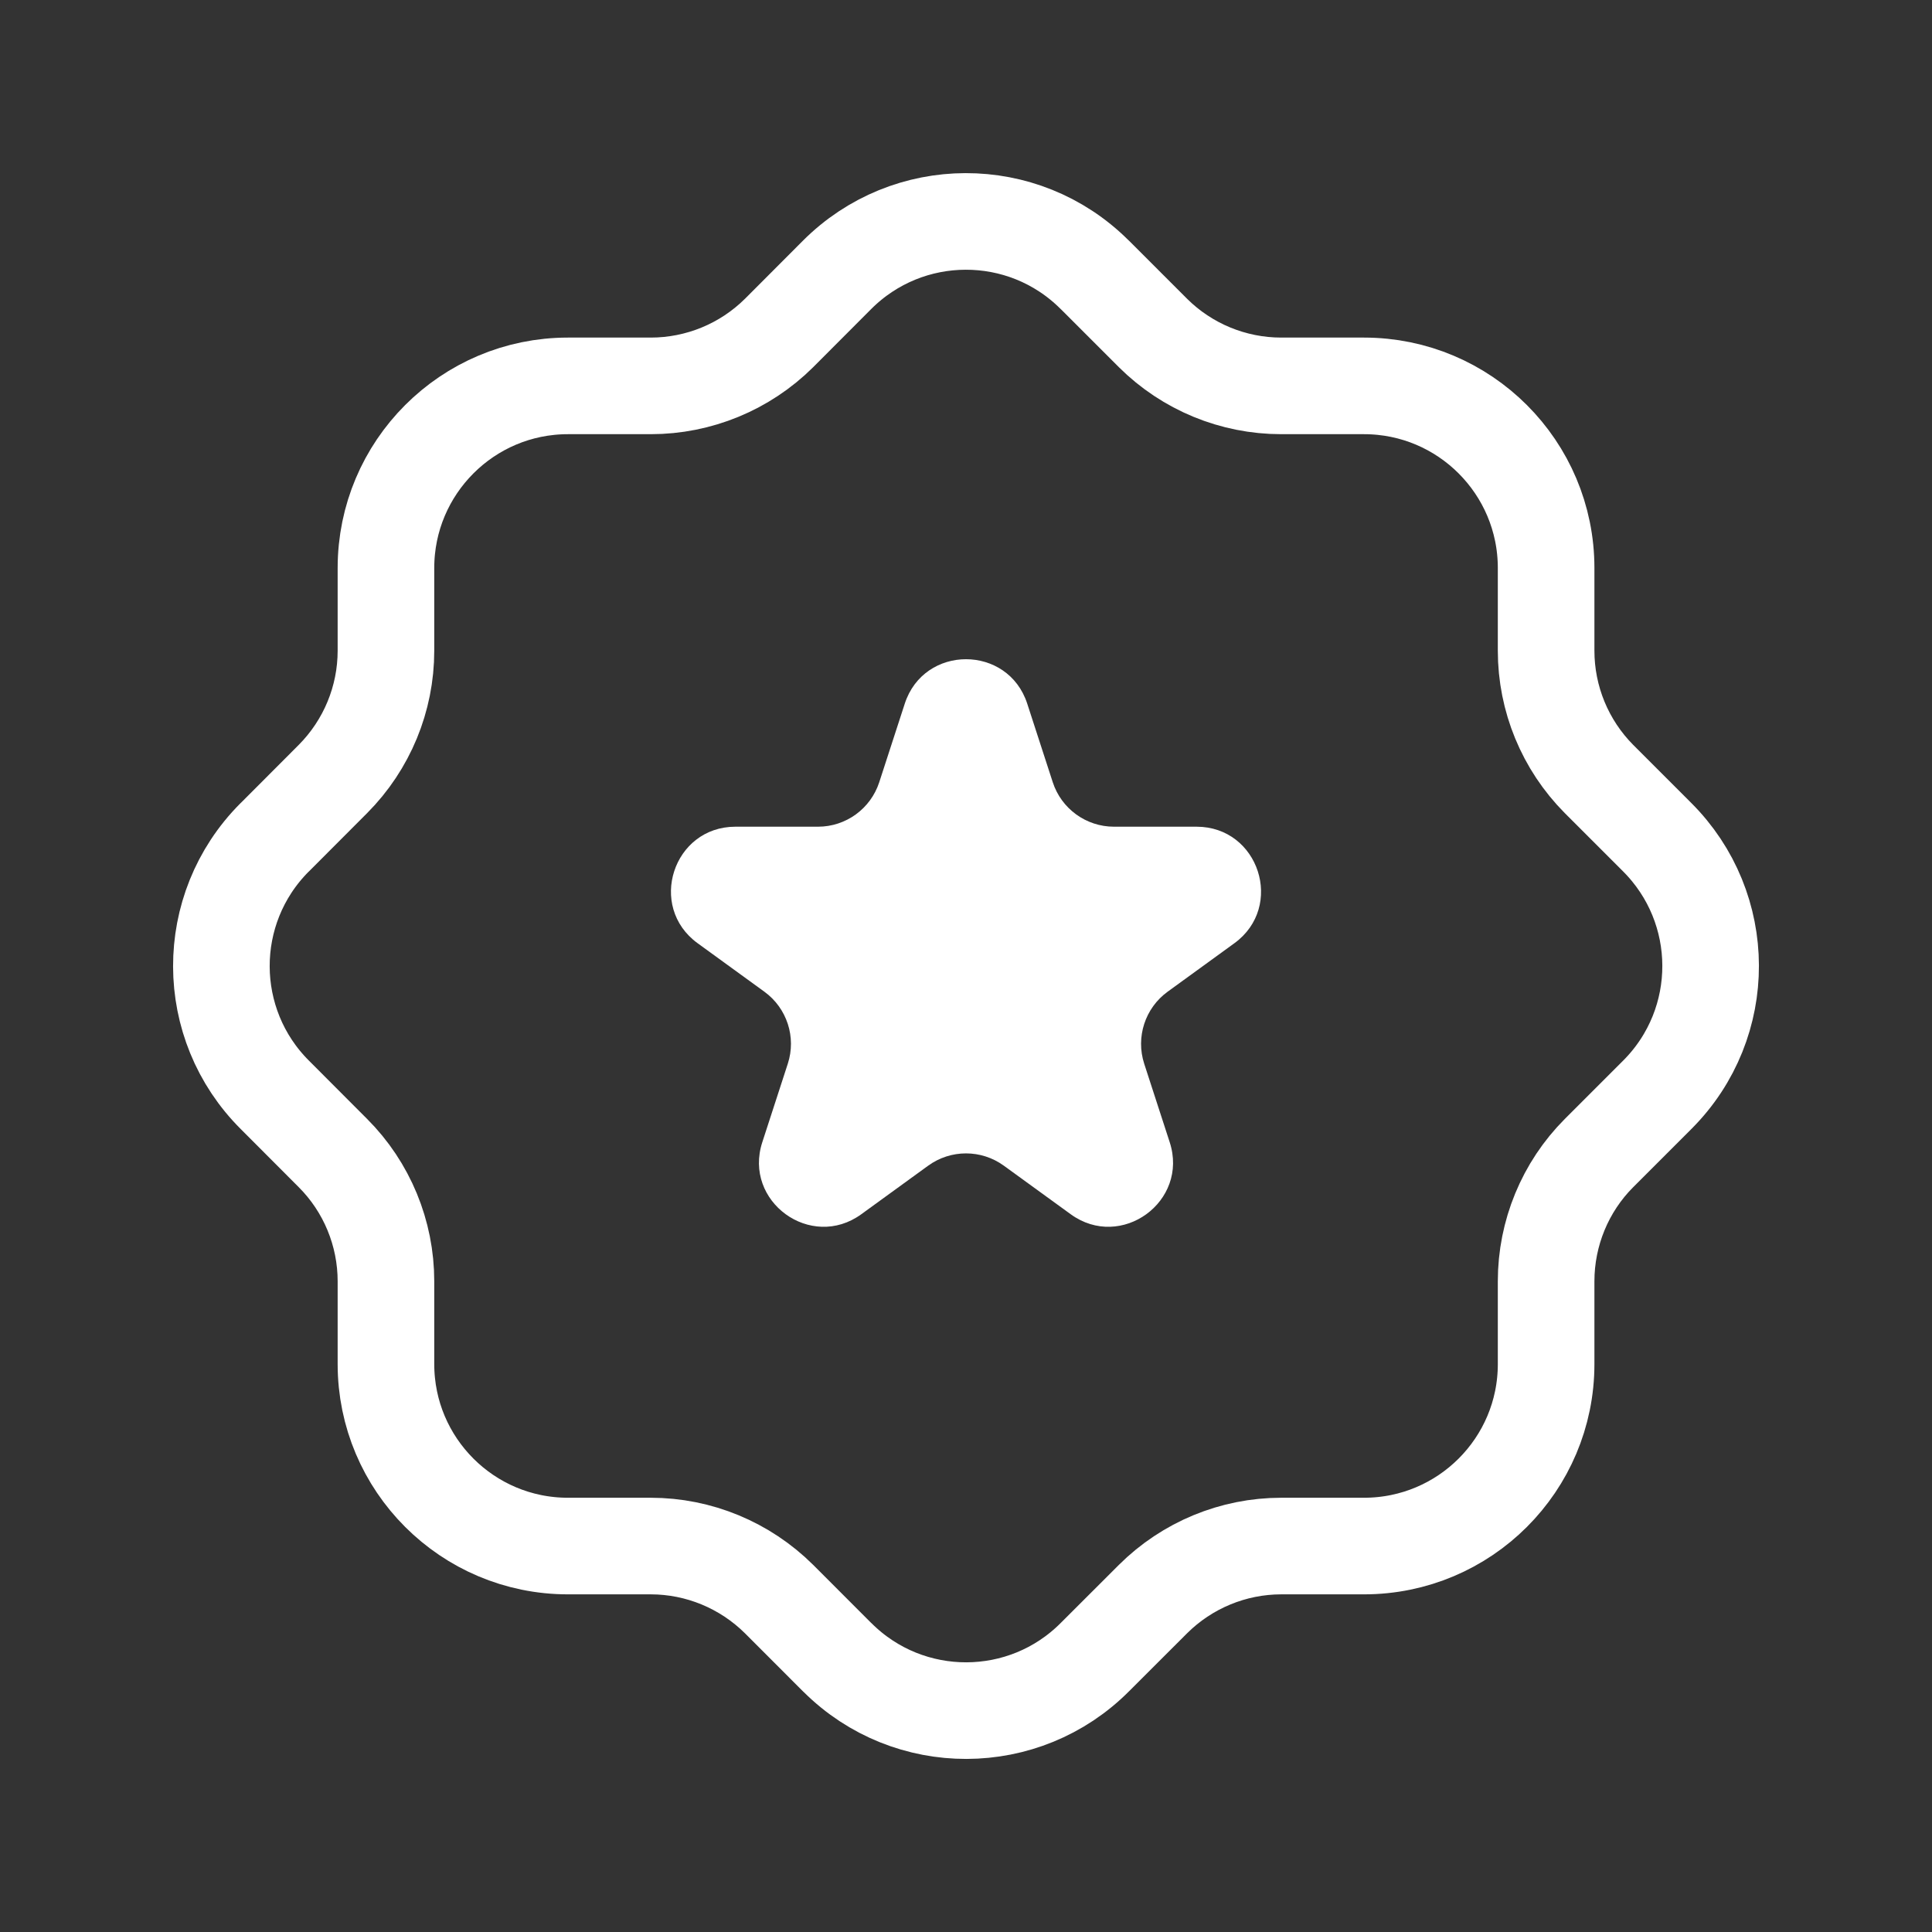 <svg width="30" height="30" viewBox="0 0 30 30" fill="none" xmlns="http://www.w3.org/2000/svg">
<rect x="0" y="0" width="30" height="30" fill="#333333" stroke="none"/>
<path d="M5.993 8.82C5.993 7.259 7.259 5.992 8.819 5.992H10.105C10.85 5.992 11.567 5.697 12.097 5.171L12.995 4.271C14.097 3.165 15.887 3.16 16.993 4.261L17.004 4.271L17.904 5.171C18.433 5.697 19.149 5.992 19.895 5.992H21.18C22.742 5.992 24.008 7.259 24.008 8.82V10.104C24.008 10.851 24.303 11.566 24.829 12.096L25.729 12.996C26.835 14.097 26.842 15.886 25.74 16.994L25.729 17.005L24.829 17.905C24.303 18.432 24.008 19.15 24.008 19.895V21.181C24.008 22.742 22.742 24.007 21.18 24.007H19.895C19.149 24.007 18.433 24.304 17.904 24.83L17.004 25.729C15.904 26.836 14.114 26.841 13.007 25.74C13.003 25.736 12.999 25.732 12.995 25.729L12.097 24.83C11.567 24.304 10.85 24.007 10.105 24.007H8.819C7.259 24.007 5.993 22.742 5.993 21.181V19.895C5.993 19.15 5.697 18.432 5.17 17.905L4.272 17.005C3.164 15.904 3.159 14.114 4.26 13.007L4.272 12.996L5.17 12.096C5.697 11.566 5.993 10.851 5.993 10.104V8.82" stroke="white" stroke-width="1.5" stroke-linecap="round" stroke-linejoin="round"/>
<path d="M14.049 10.927C14.348 10.006 15.652 10.006 15.951 10.927L16.347 12.146C16.481 12.558 16.865 12.837 17.298 12.837H18.58C19.548 12.837 19.951 14.076 19.168 14.646L18.131 15.399C17.78 15.654 17.634 16.105 17.767 16.517L18.163 17.736C18.463 18.657 17.408 19.424 16.625 18.854L15.588 18.101C15.237 17.846 14.763 17.846 14.412 18.101L13.375 18.854C12.592 19.424 11.537 18.657 11.837 17.736L12.233 16.517C12.367 16.105 12.22 15.654 11.869 15.399L10.832 14.646C10.049 14.076 10.452 12.837 11.42 12.837H12.702C13.135 12.837 13.519 12.558 13.653 12.146L14.049 10.927Z" fill="white"/>
</svg>
